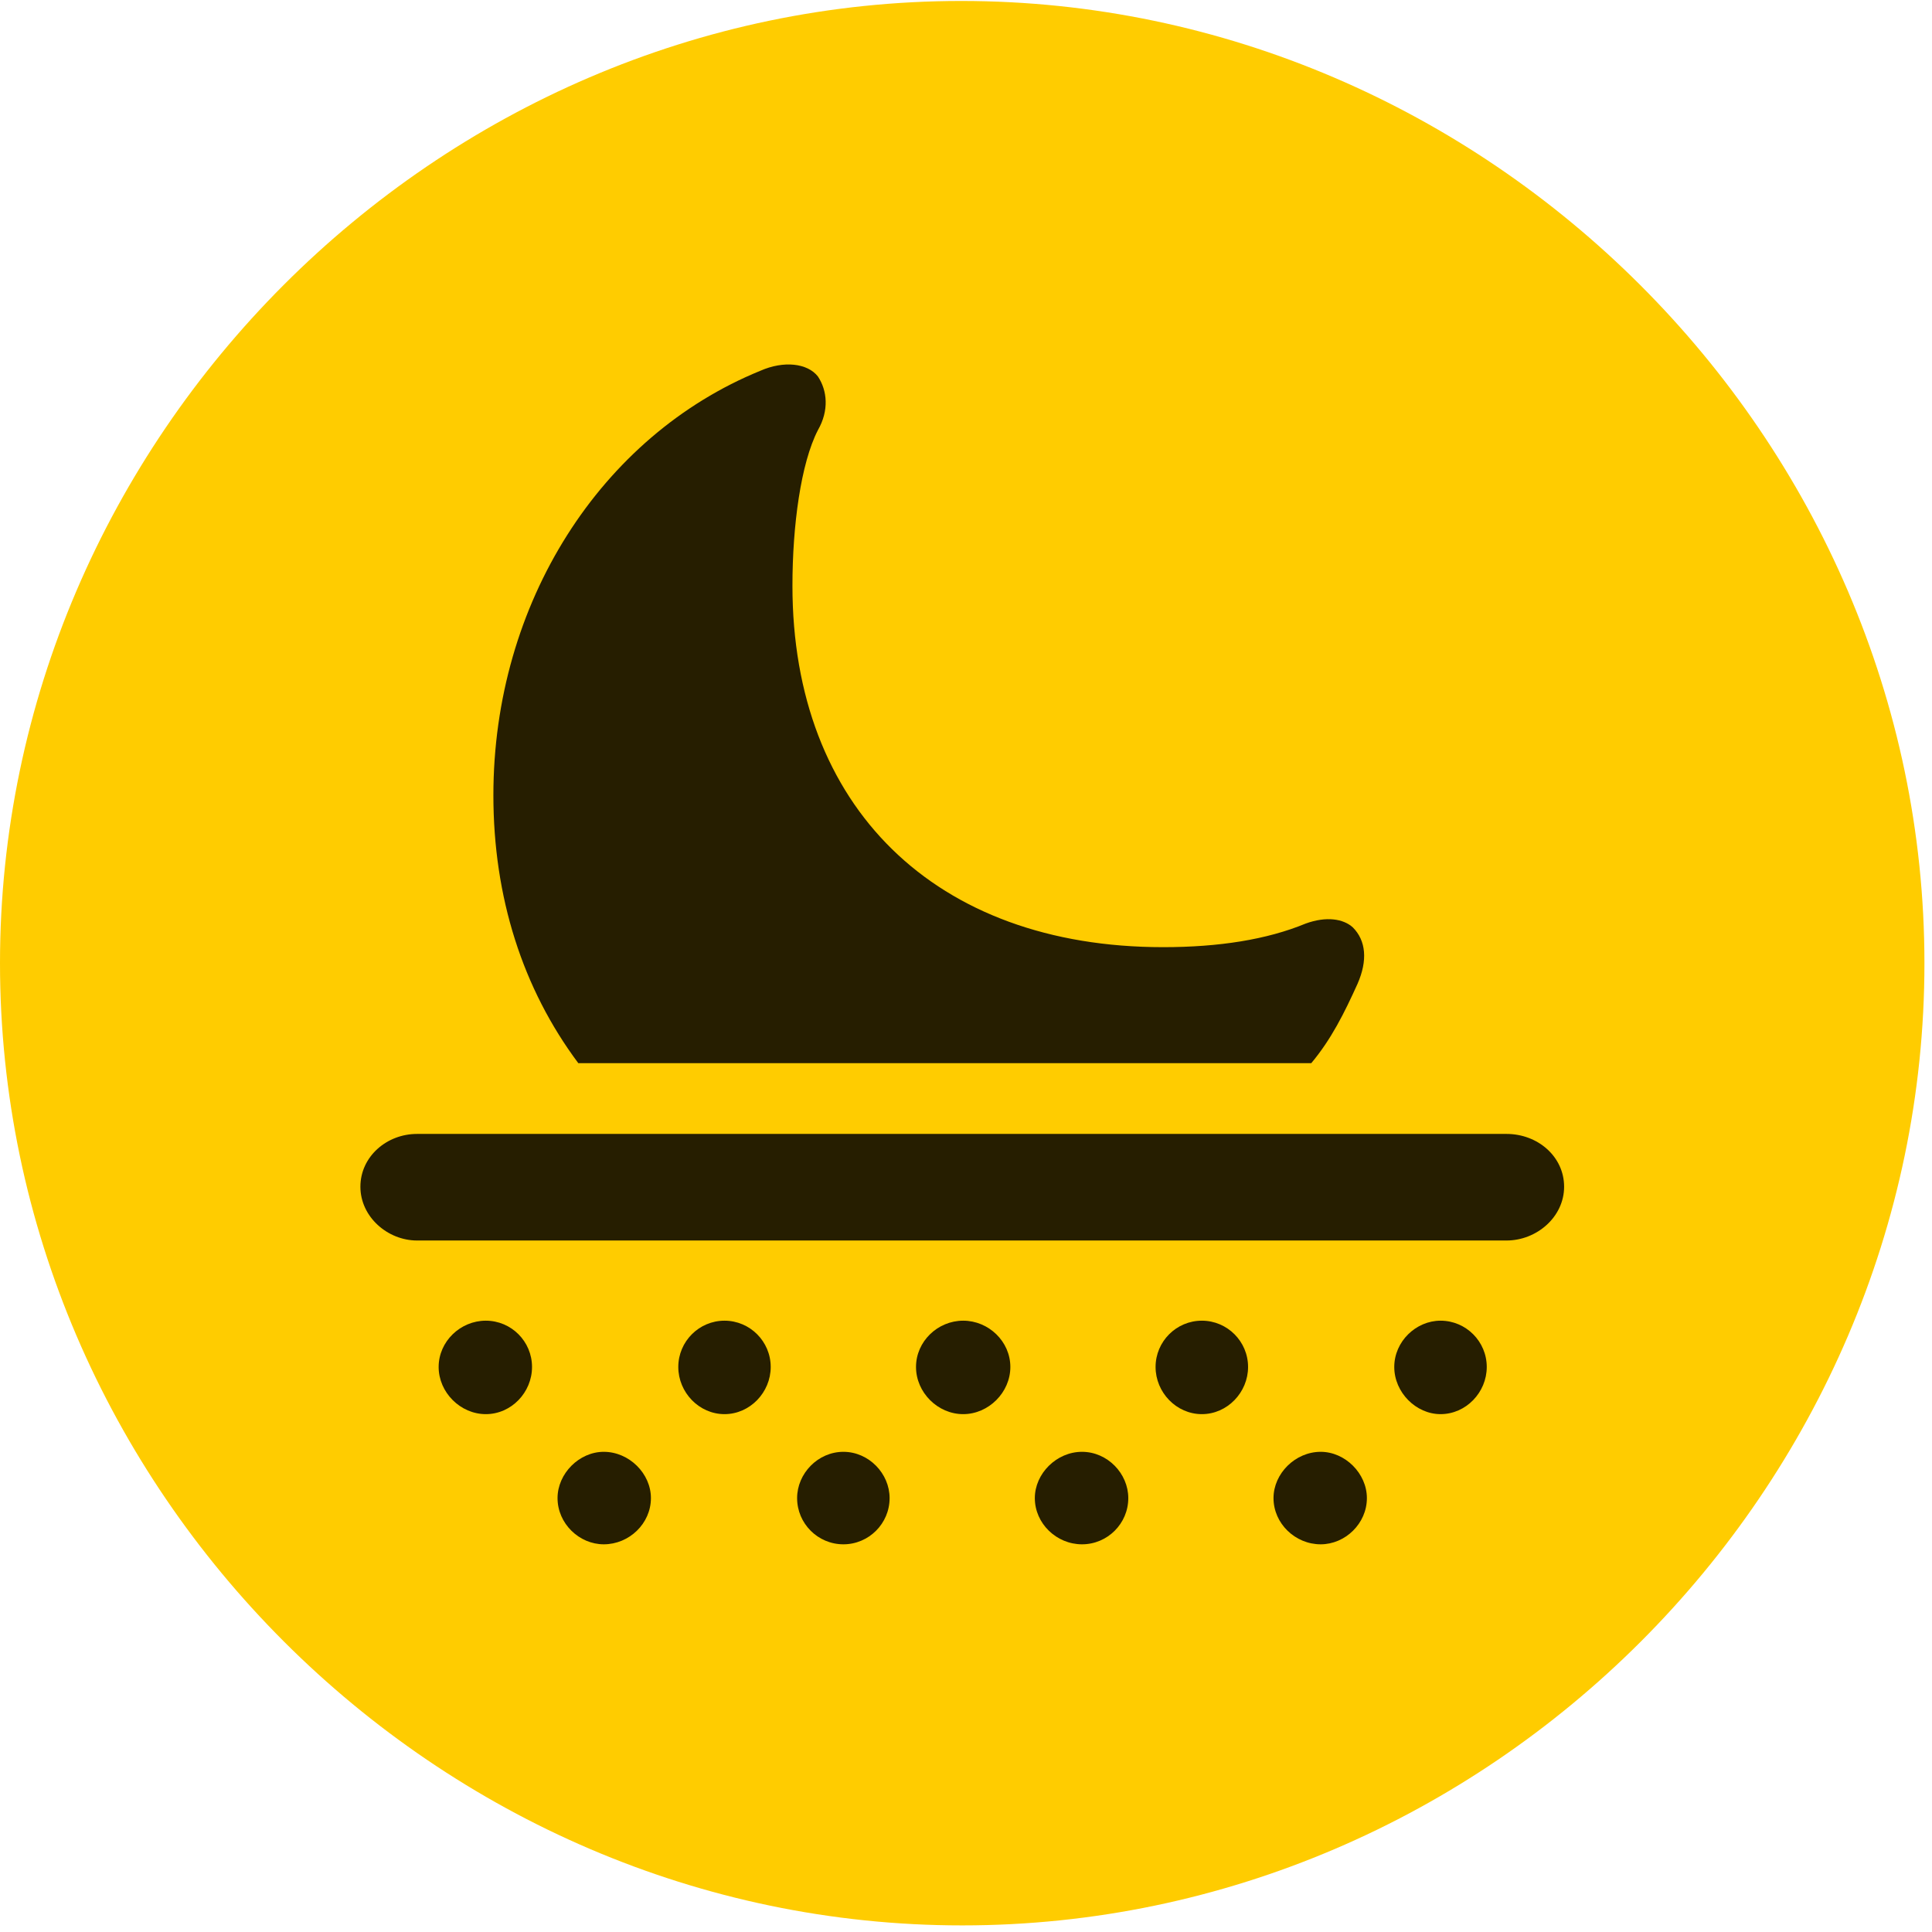 <svg width="24" height="24" viewBox="0 0 24 24" fill="none" xmlns="http://www.w3.org/2000/svg">
<path d="M11.953 23.918C18.492 23.918 23.906 18.504 23.906 11.965C23.906 5.438 18.48 0.012 11.941 0.012C5.414 0.012 0 5.438 0 11.965C0 18.504 5.426 23.918 11.953 23.918Z" fill="#FFCC00"/>
<path d="M7.184 13.207C6.492 12.281 6.129 11.145 6.129 9.879C6.129 7.488 7.465 5.414 9.445 4.606C9.738 4.477 10.031 4.512 10.16 4.676C10.277 4.852 10.301 5.098 10.16 5.344C9.949 5.754 9.844 6.527 9.844 7.277C9.844 10.02 11.613 11.766 14.449 11.766C15.141 11.766 15.738 11.672 16.219 11.473C16.477 11.379 16.688 11.414 16.805 11.52C16.969 11.684 16.992 11.93 16.863 12.223C16.699 12.586 16.535 12.914 16.289 13.207H7.184ZM5.18 15.41C4.816 15.41 4.477 15.117 4.477 14.742C4.477 14.367 4.805 14.086 5.18 14.086H18.715C19.102 14.086 19.43 14.367 19.43 14.742C19.43 15.117 19.09 15.41 18.715 15.41H5.18ZM6.035 17.567C5.719 17.567 5.449 17.297 5.449 16.981C5.449 16.664 5.719 16.406 6.035 16.406C6.352 16.406 6.609 16.664 6.609 16.981C6.609 17.297 6.352 17.567 6.035 17.567ZM9 17.567C8.684 17.567 8.426 17.297 8.426 16.981C8.426 16.664 8.684 16.406 9 16.406C9.316 16.406 9.574 16.664 9.574 16.981C9.574 17.297 9.316 17.567 9 17.567ZM11.965 17.567C11.648 17.567 11.379 17.297 11.379 16.981C11.379 16.664 11.648 16.406 11.965 16.406C12.281 16.406 12.551 16.664 12.551 16.981C12.551 17.297 12.281 17.567 11.965 17.567ZM14.93 17.567C14.613 17.567 14.355 17.297 14.355 16.981C14.355 16.664 14.613 16.406 14.93 16.406C15.246 16.406 15.504 16.664 15.504 16.981C15.504 17.297 15.246 17.567 14.93 17.567ZM17.895 17.567C17.59 17.567 17.32 17.297 17.32 16.981C17.32 16.664 17.59 16.406 17.895 16.406C18.211 16.406 18.469 16.664 18.469 16.981C18.469 17.297 18.211 17.567 17.895 17.567ZM7.5 19.184C7.195 19.184 6.926 18.926 6.926 18.61C6.926 18.305 7.195 18.035 7.5 18.035C7.816 18.035 8.086 18.305 8.086 18.61C8.086 18.926 7.816 19.184 7.5 19.184ZM10.477 19.184C10.16 19.184 9.902 18.926 9.902 18.61C9.902 18.305 10.16 18.035 10.477 18.035C10.793 18.035 11.051 18.305 11.051 18.61C11.051 18.926 10.793 19.184 10.477 19.184ZM13.441 19.184C13.125 19.184 12.855 18.926 12.855 18.61C12.855 18.305 13.125 18.035 13.441 18.035C13.758 18.035 14.016 18.305 14.016 18.61C14.016 18.926 13.758 19.184 13.441 19.184ZM16.406 19.184C16.09 19.184 15.82 18.926 15.82 18.61C15.82 18.305 16.09 18.035 16.406 18.035C16.711 18.035 16.98 18.305 16.98 18.61C16.98 18.926 16.711 19.184 16.406 19.184Z" fill="black" fill-opacity="0.85"/>
</svg>
